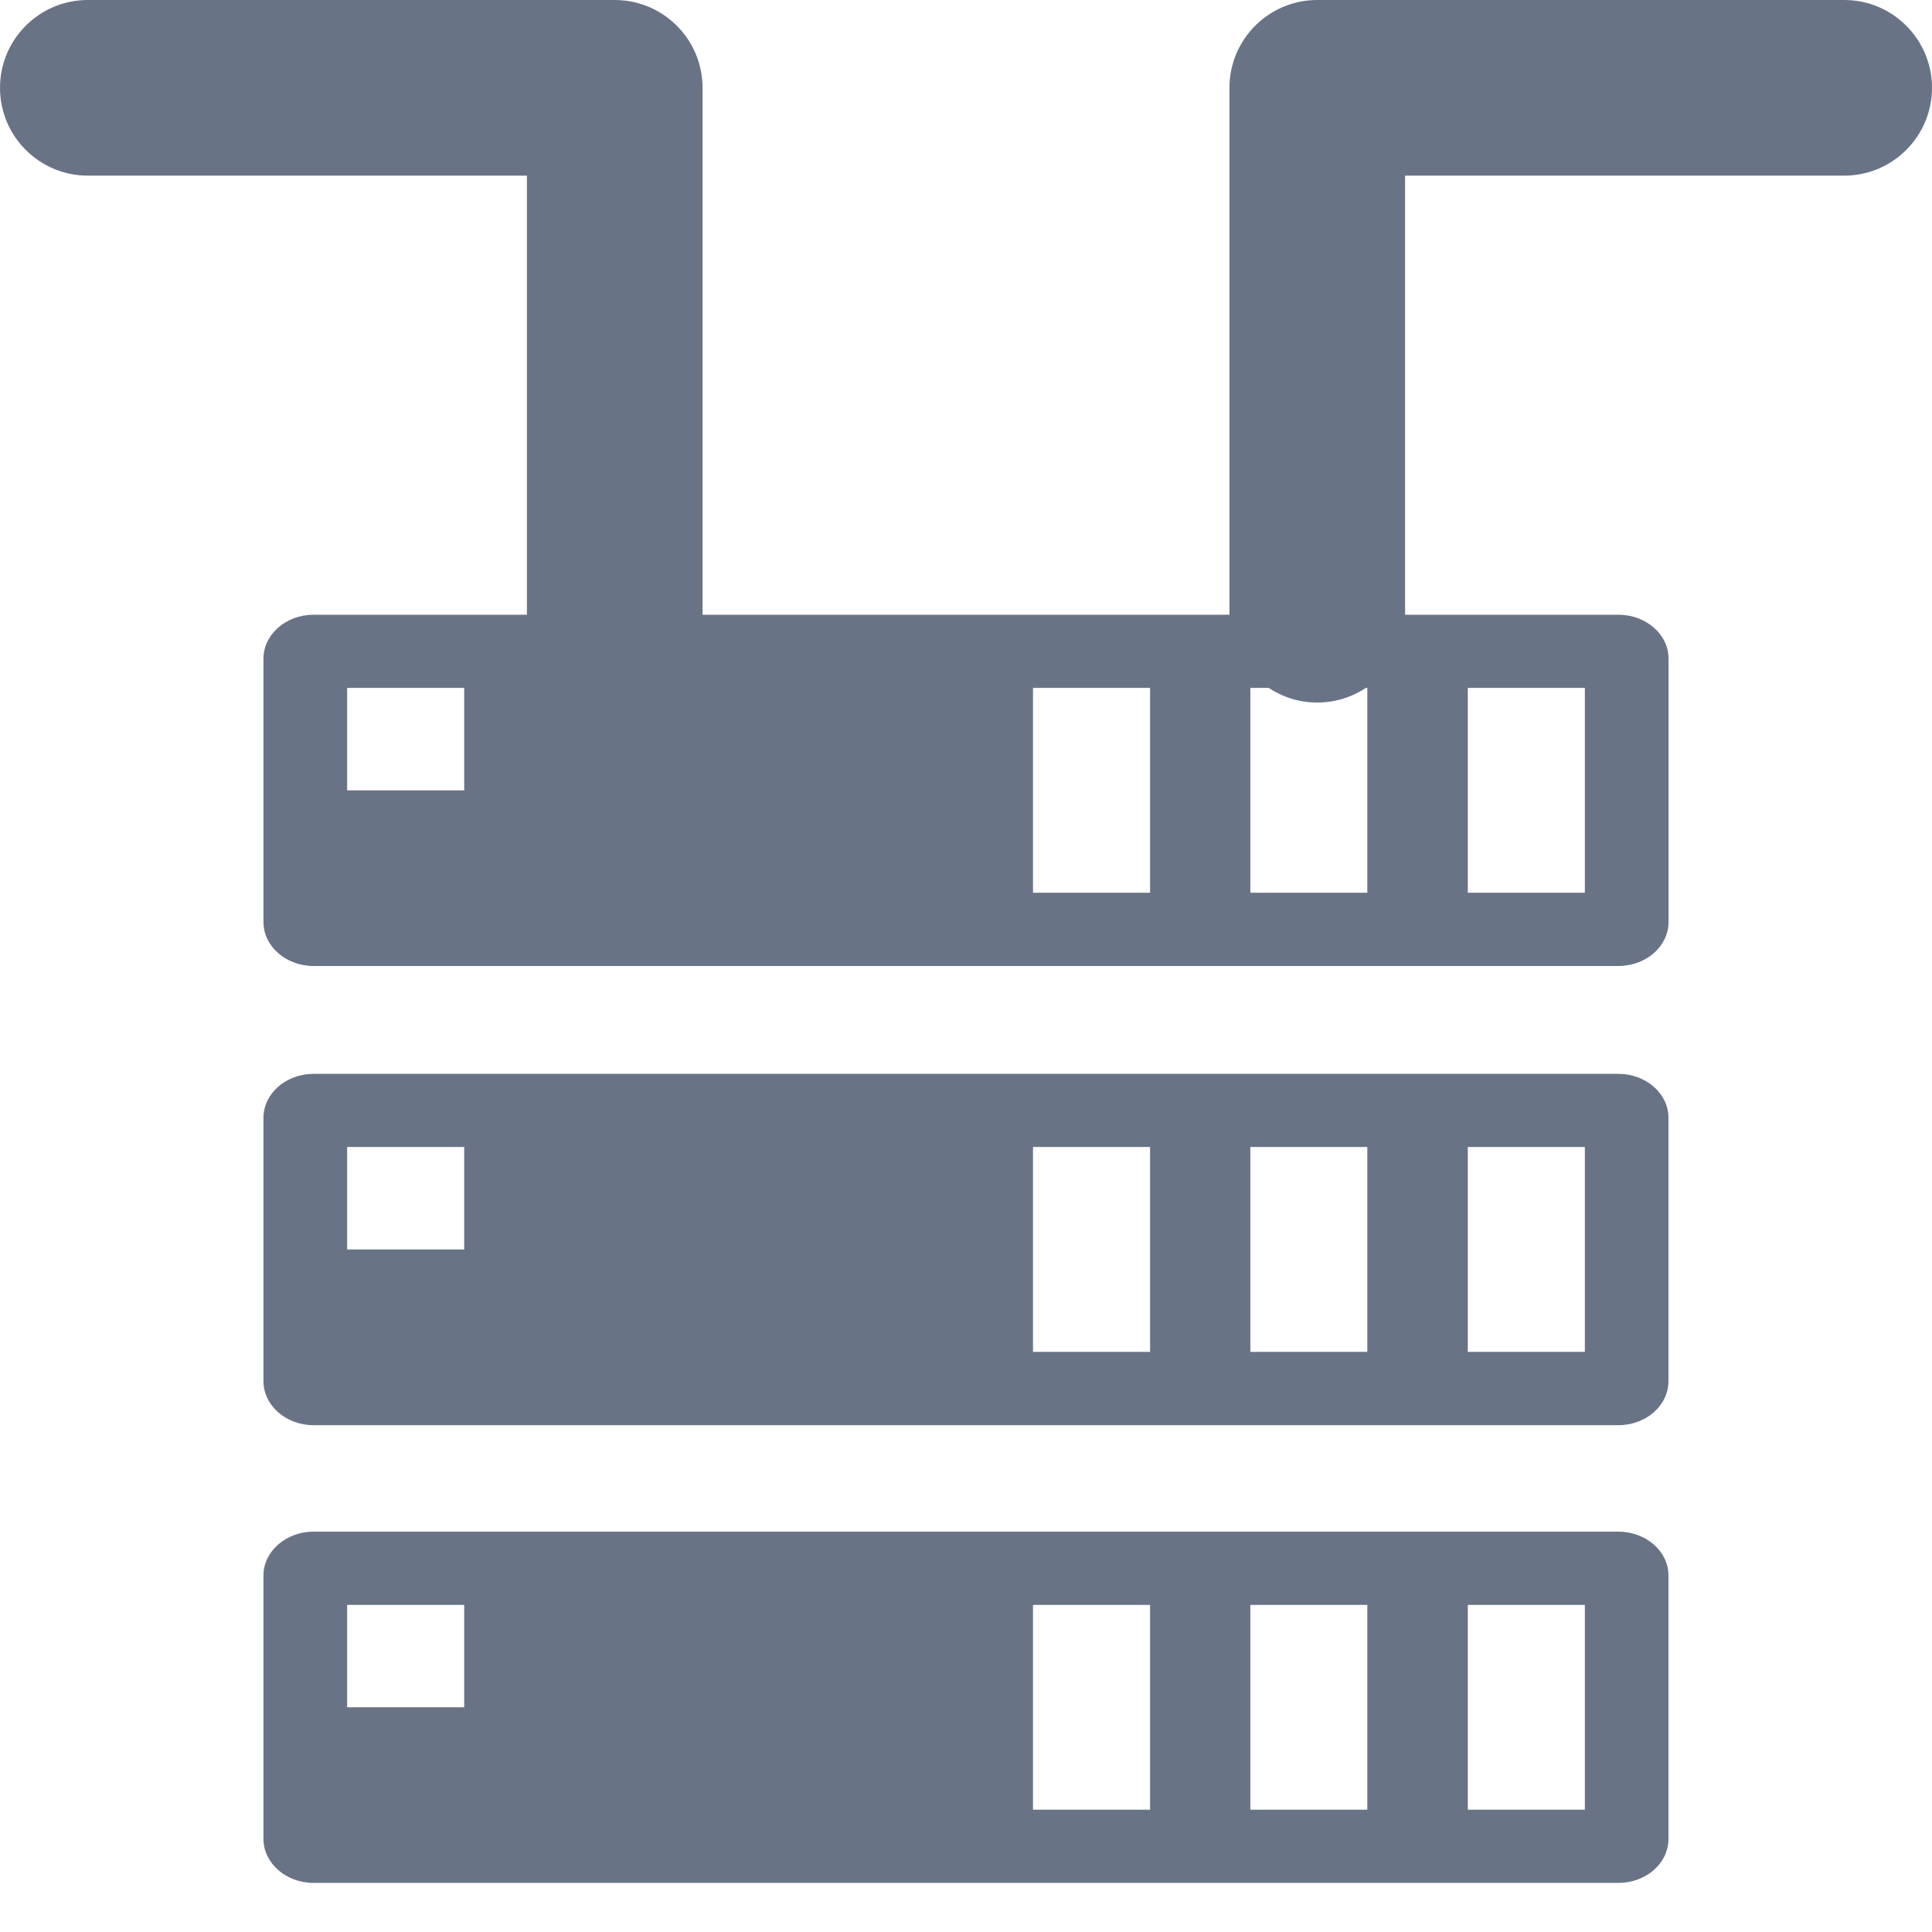 <?xml version="1.0" encoding="UTF-8"?>
<svg width="22px" height="22px" viewBox="0 0 22 22" version="1.1" xmlns="http://www.w3.org/2000/svg" xmlns:xlink="http://www.w3.org/1999/xlink">
    <title>OLT-悬挂</title>
    <g id="页面-1" stroke="none" stroke-width="1" fill="none" fill-rule="evenodd">
        <g id="图标库" transform="translate(-188, -18)" fill="#697386">
            <g id="OLT-悬挂" transform="translate(188, 18)">
                <g id="交换机组" transform="translate(3, 6)" fill-rule="nonzero">
                    <rect id="矩形" opacity="0" x="0" y="0" width="16" height="16"></rect>
                    <path d="M15.428,15.441 L0.571,15.441 C0.257,15.441 0,15.217 0,14.939 L0,11.941 C0,11.666 0.256,11.441 0.571,11.441 L15.427,11.441 C15.743,11.441 15.999,11.664 15.999,11.941 L15.999,14.939 C16,15.217 15.744,15.441 15.428,15.441 Z M2.286,12.275 L0.953,12.275 L0.953,13.441 L2.286,13.441 L2.286,12.275 Z M10.096,12.275 L8.763,12.275 L8.763,14.607 L10.096,14.607 L10.096,12.275 L10.096,12.275 Z M12.57,12.275 L11.238,12.275 L11.238,14.607 L12.57,14.607 L12.57,12.275 L12.57,12.275 Z M15.047,12.275 L13.714,12.275 L13.714,14.607 L15.047,14.607 L15.047,12.275 L15.047,12.275 Z M15.428,10.229 L0.571,10.229 C0.257,10.229 0,10.004 0,9.727 L0,6.728 C0,6.453 0.256,6.228 0.571,6.228 L15.427,6.228 C15.743,6.228 15.999,6.452 15.999,6.728 L15.999,9.727 C16,10.004 15.744,10.229 15.428,10.229 L15.428,10.229 Z M2.286,7.061 L0.953,7.061 L0.953,8.228 L2.286,8.228 L2.286,7.061 Z M10.096,7.061 L8.763,7.061 L8.763,9.394 L10.096,9.394 L10.096,7.061 Z M12.57,7.061 L11.238,7.061 L11.238,9.394 L12.57,9.394 L12.57,7.061 Z M15.047,7.061 L13.714,7.061 L13.714,9.394 L15.047,9.394 L15.047,7.061 Z M15.428,5 L0.571,5 C0.257,5 0,4.776 0,4.499 L0,1.5 C0,1.225 0.256,1 0.571,1 L15.427,1 C15.744,1 16,1.224 16,1.5 L16,4.499 C16,4.776 15.744,5 15.428,5 L15.428,5 Z M2.286,1.833 L0.953,1.833 L0.953,3 L2.286,3 L2.286,1.833 Z M10.096,1.833 L8.763,1.833 L8.763,4.166 L10.096,4.166 L10.096,1.833 Z M12.57,1.833 L11.238,1.833 L11.238,4.166 L12.57,4.166 L12.57,1.833 Z M15.047,1.833 L13.714,1.833 L13.714,4.166 L15.047,4.166 L15.047,1.833 Z" id="形状"></path>
                </g>
                <path d="M7,0 C7.552,-1.01453063e-16 8,0.448 8,1 L8,7 C8,7.552 7.552,8 7,8 C6.448,8 6,7.552 6,7 L6,2 L1,2 C0.448,2 6.76353751e-17,1.552 0,1 C-6.76353751e-17,0.448 0.448,1.01453063e-16 1,0 L7,0 L7,0 Z" id="形状结合"></path>
                <path d="M21,0 C21.552,-1.01453063e-16 22,0.448 22,1 L22,7 C22,7.552 21.552,8 21,8 C20.448,8 20,7.552 20,7 L20,2 L15,2 C14.448,2 14,1.552 14,1 C14,0.448 14.448,1.01453063e-16 15,0 L21,0 L21,0 Z" id="形状结合备份" transform="translate(18, 4) scale(-1, 1) translate(-18, -4) "></path>
            </g>
        </g>
    </g>
</svg>